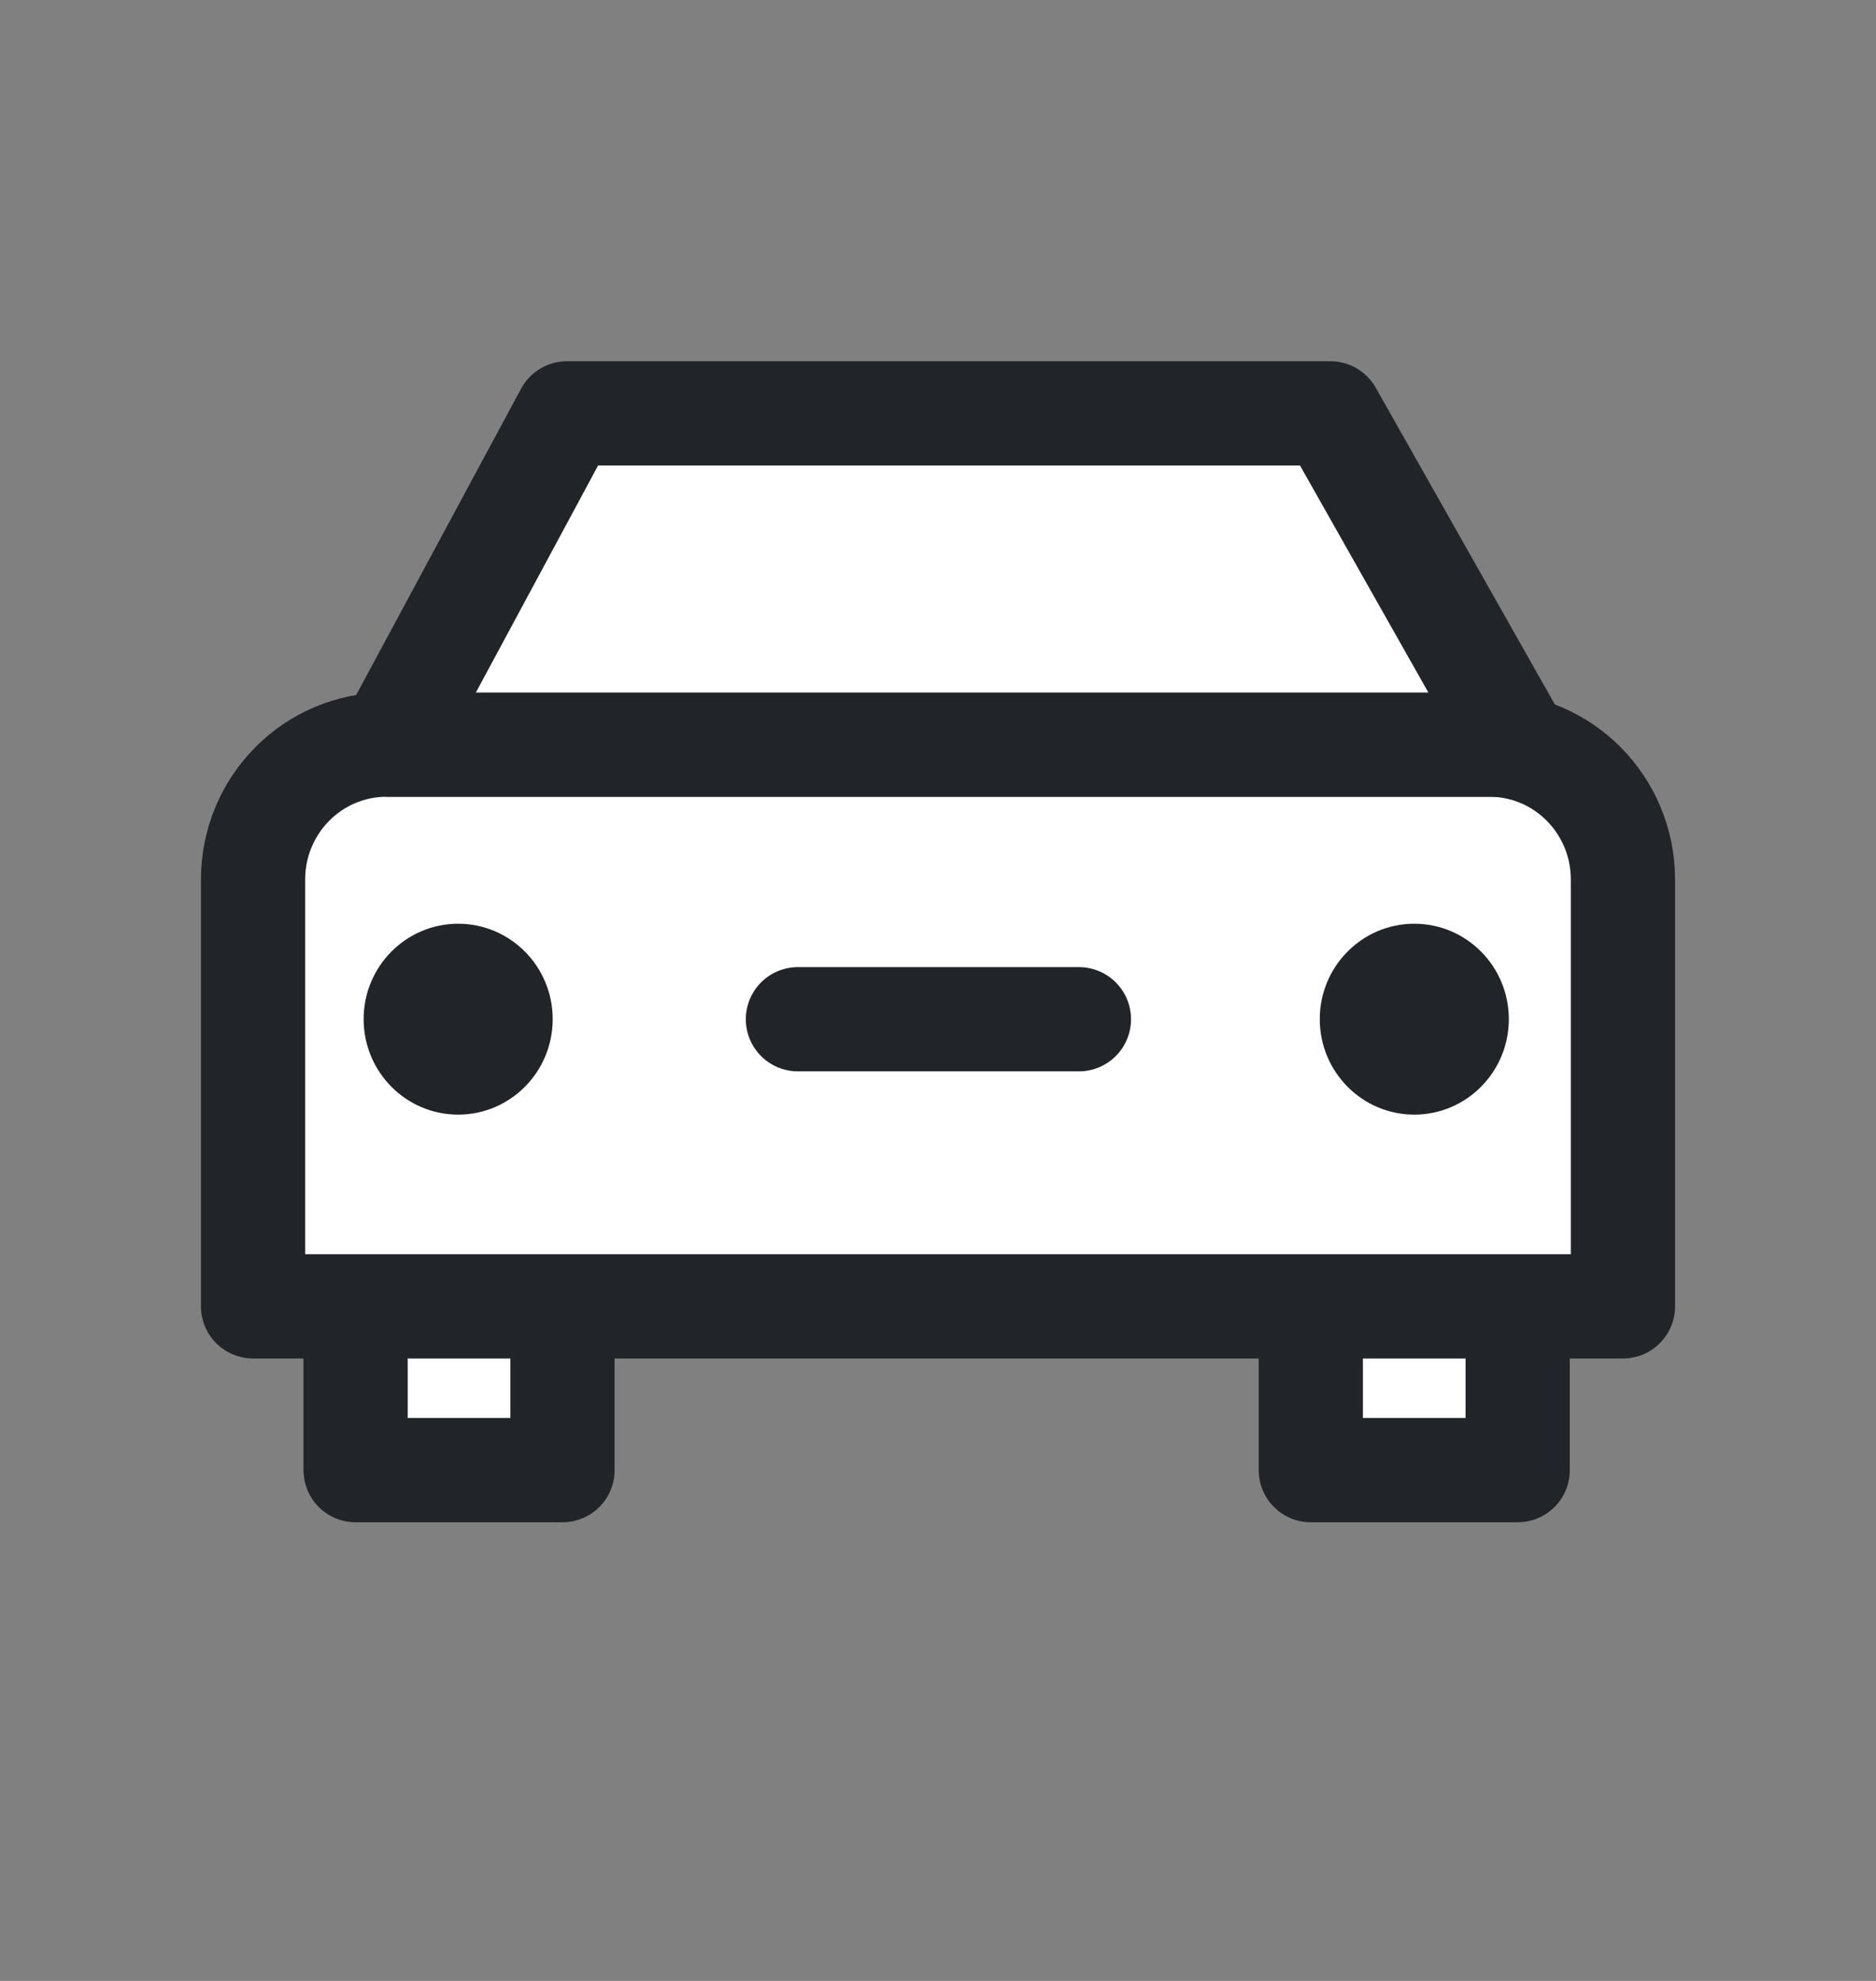 <svg width="18" height="19" viewBox="0 0 18 19" fill="none" xmlns="http://www.w3.org/2000/svg">
<rect x="0" y="0" width="18" height="19" fill="#808080" stroke="none"/>
<style>
    @media (prefers-color-scheme: dark) {
      .infostroke {
        stroke: #FFFFFF;
        fill:#212529;
      }
    }
  </style>
<g>
<path class="infostroke" d="M14.562 12.366H12.577V14.101H14.562V12.366Z" fill="white" stroke="#212529" stroke-linecap="round" stroke-linejoin="round"/>
<path class="infostroke" d="M5.397 12.366H3.412V14.101H5.397V12.366Z" fill="white" stroke="#212529" stroke-linecap="round" stroke-linejoin="round"/>
<path class="infostroke" d="M3.711 7.142H14.289C14.999 7.142 15.572 7.721 15.572 8.437V12.53H2.428V8.437C2.428 7.721 3.001 7.142 3.711 7.142Z" fill="white" stroke="#212529" stroke-linecap="round" stroke-linejoin="round"/>
<path class="infostroke" d="M4.396 10.691C4.897 10.691 5.303 10.281 5.303 9.775C5.303 9.27 4.897 8.86 4.396 8.86C3.895 8.86 3.489 9.27 3.489 9.775C3.489 10.281 3.895 10.691 4.396 10.691Z" fill="#212529"/>
<path class="infostroke" d="M13.57 10.691C14.071 10.691 14.477 10.281 14.477 9.775C14.477 9.27 14.071 8.86 13.57 8.86C13.069 8.86 12.663 9.27 12.663 9.775C12.663 10.281 13.069 10.691 13.57 10.691Z" fill="#212529"/>
<path class="infostroke" d="M14.562 7.142L12.765 3.965H5.44L3.729 7.142H14.562Z" fill="white" stroke="#212529" stroke-linecap="round" stroke-linejoin="round"/>
<path class="infostroke" d="M7.656 9.776H10.352" stroke="#212529" stroke-linecap="round" stroke-linejoin="round"/>
</g>
</svg>
